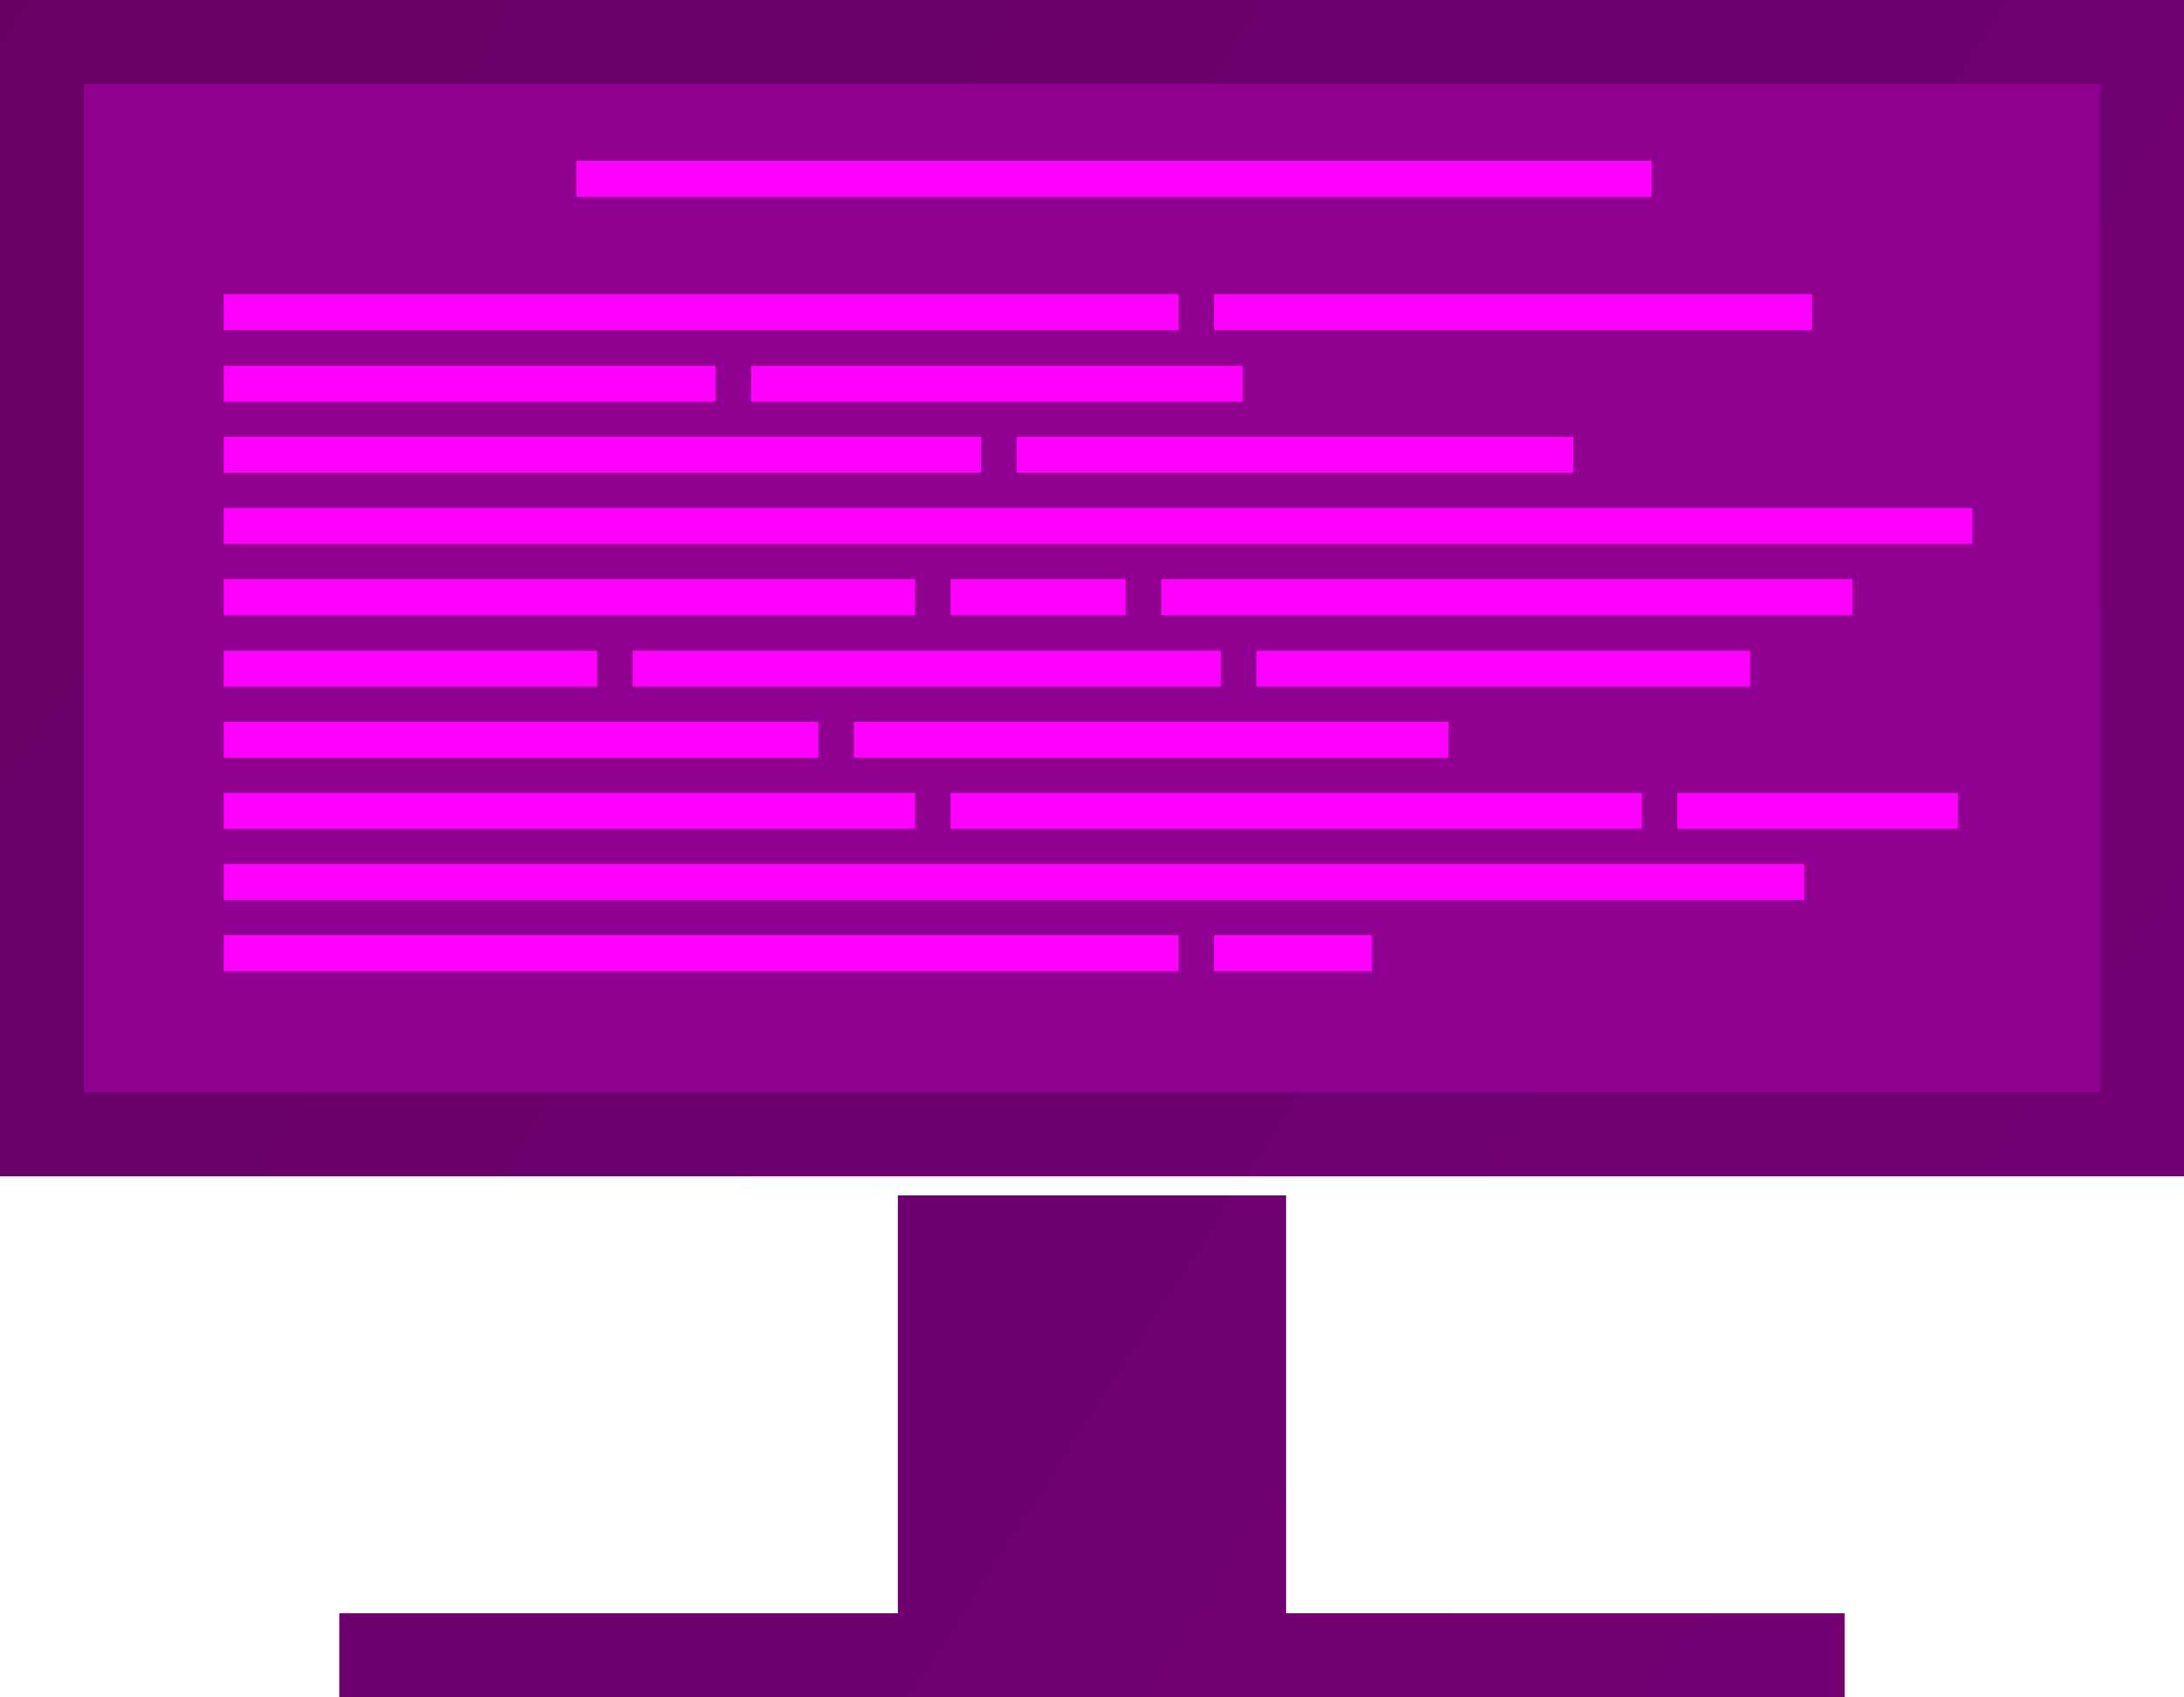 <?xml version="1.0" encoding="UTF-8" standalone="no"?>
<!-- Created with Inkscape (http://www.inkscape.org/) -->

<svg
   xmlns:dc="http://purl.org/dc/elements/1.1/"
   xmlns:cc="http://creativecommons.org/ns#"
   xmlns:rdf="http://www.w3.org/1999/02/22-rdf-syntax-ns#"
   xmlns:svg="http://www.w3.org/2000/svg"
   xmlns="http://www.w3.org/2000/svg"
   xmlns:xlink="http://www.w3.org/1999/xlink"
   xmlns:sodipodi="http://sodipodi.sourceforge.net/DTD/sodipodi-0.dtd"
   xmlns:inkscape="http://www.inkscape.org/namespaces/inkscape"
   width="130mm"
   height="101mm"
   viewBox="0 0 130 101"
   version="1.1"
   id="svg3854"
   inkscape:version="0.92.3 (2405546, 2018-03-11)"
   sodipodi:docname="pc_text.svg">
  <defs
     id="defs3848">
    <linearGradient
       gradientTransform="translate(37.243,83.756)"
       inkscape:collect="always"
       xlink:href="#linearGradient1914"
       id="linearGradient1876"
       x1="-17.98"
       y1="30.639"
       x2="199.507"
       y2="171.661"
       gradientUnits="userSpaceOnUse" />
    <linearGradient
       id="linearGradient1914"
       inkscape:collect="always">
      <stop
         id="stop1910"
         offset="0"
         style="stop-color:#620062;stop-opacity:1" />
      <stop
         id="stop1912"
         offset="1"
         style="stop-color:#770077;stop-opacity:1" />
    </linearGradient>
    <linearGradient
       inkscape:collect="always"
       xlink:href="#linearGradient1914"
       id="linearGradient5134"
       gradientUnits="userSpaceOnUse"
       gradientTransform="translate(37.243,83.756)"
       x1="-17.98"
       y1="30.639"
       x2="199.507"
       y2="171.661" />
    <linearGradient
       inkscape:collect="always"
       xlink:href="#linearGradient1914"
       id="linearGradient5136"
       gradientUnits="userSpaceOnUse"
       gradientTransform="translate(37.243,83.756)"
       x1="-17.98"
       y1="30.639"
       x2="199.507"
       y2="171.661" />
  </defs>
  <sodipodi:namedview
     id="base"
     pagecolor="#ffffff"
     bordercolor="#666666"
     borderopacity="1.0"
     inkscape:pageopacity="0.0"
     inkscape:pageshadow="2"
     inkscape:zoom="0.24748737"
     inkscape:cx="264.56636"
     inkscape:cy="336.35434"
     inkscape:document-units="mm"
     inkscape:current-layer="layer1"
     showgrid="false"
     inkscape:pagecheckerboard="true"
     inkscape:snap-global="true"
     inkscape:snap-bbox="true"
     inkscape:snap-bbox-midpoints="true"
     inkscape:bbox-paths="true"
     inkscape:bbox-nodes="true"
     inkscape:snap-bbox-edge-midpoints="true"
     inkscape:window-width="2560"
     inkscape:window-height="1055"
     inkscape:window-x="1920"
     inkscape:window-y="0"
     inkscape:window-maximized="1" />
  <g
     inkscape:label="Layer 1"
     inkscape:groupmode="layer"
     id="layer1"
     transform="translate(-76.363,-125.926)">
    <rect
       style="fill:url(#linearGradient5134);fill-opacity:1;stroke:none;stroke-width:0.617;stroke-linejoin:round;stroke-miterlimit:4;stroke-dasharray:none;stroke-opacity:1"
       id="rect815"
       width="130"
       height="70"
       x="76.363"
       y="125.926" />
    <rect
       y="130.926"
       x="81.363"
       height="60"
       width="120"
       id="rect1438"
       style="fill:#900090;fill-opacity:1;stroke:none;stroke-width:0.549;stroke-linejoin:round;stroke-miterlimit:4;stroke-dasharray:none;stroke-opacity:1" />
    <rect
       style="fill:url(#linearGradient5136);fill-opacity:1;stroke:none;stroke-width:0.466;stroke-linejoin:round;stroke-miterlimit:4;stroke-dasharray:none;stroke-opacity:1"
       id="rect1440"
       width="89.606"
       height="5"
       x="96.56"
       y="221.926" />
    <rect
       style="fill:url(#linearGradient1876);fill-opacity:1;stroke:none;stroke-width:0.389;stroke-linejoin:round;stroke-miterlimit:4;stroke-dasharray:none;stroke-opacity:1"
       id="rect1442"
       width="23.111"
       height="27.214"
       x="129.807"
       y="197.06" />
    <rect
       style="fill:#ff00ff;fill-opacity:1;stroke:none;stroke-width:1.852;stroke-linejoin:round;stroke-miterlimit:4;stroke-dasharray:none;stroke-opacity:1"
       id="rect5146"
       width="94.079"
       height="2.138"
       x="89.684"
       y="177.345" />
    <rect
       y="181.578"
       x="89.684"
       height="2.138"
       width="56.832"
       id="rect5148"
       style="fill:#ff00ff;fill-opacity:1;stroke:none;stroke-width:1.515;stroke-linejoin:round;stroke-miterlimit:4;stroke-dasharray:none;stroke-opacity:1" />
    <rect
       y="164.645"
       x="89.684"
       height="2.138"
       width="22.221"
       id="rect5148-2"
       style="fill:#ff00ff;fill-opacity:1;stroke:none;stroke-width:1.515;stroke-linejoin:round;stroke-miterlimit:4;stroke-dasharray:none;stroke-opacity:1" />
    <rect
       style="fill:#ff00ff;fill-opacity:1;stroke:none;stroke-width:2.05;stroke-linejoin:round;stroke-miterlimit:4;stroke-dasharray:none;stroke-opacity:1"
       id="rect5150-2"
       width="35.391"
       height="2.138"
       x="89.684"
       y="168.878" />
    <rect
       y="173.111"
       x="89.684"
       height="2.138"
       width="41.146"
       id="rect5152-8"
       style="fill:#ff00ff;fill-opacity:1;stroke:none;stroke-width:1.289;stroke-linejoin:round;stroke-miterlimit:4;stroke-dasharray:none;stroke-opacity:1" />
    <rect
       style="fill:#ff00ff;fill-opacity:1;stroke:none;stroke-width:1.852;stroke-linejoin:round;stroke-miterlimit:4;stroke-dasharray:none;stroke-opacity:1"
       id="rect5146-9-9"
       width="29.266"
       height="2.138"
       x="89.684"
       y="147.69" />
    <rect
       y="151.923"
       x="89.684"
       height="2.138"
       width="45.073"
       id="rect5148-2-7"
       style="fill:#ff00ff;fill-opacity:1;stroke:none;stroke-width:1.515;stroke-linejoin:round;stroke-miterlimit:4;stroke-dasharray:none;stroke-opacity:1" />
    <rect
       style="fill:#ff00ff;fill-opacity:1;stroke:none;stroke-width:2.05;stroke-linejoin:round;stroke-miterlimit:4;stroke-dasharray:none;stroke-opacity:1"
       id="rect5150-2-3"
       width="104.08"
       height="2.138"
       x="89.684"
       y="156.157" />
    <rect
       y="160.39"
       x="89.684"
       height="2.138"
       width="41.146"
       id="rect5152-8-6"
       style="fill:#ff00ff;fill-opacity:1;stroke:none;stroke-width:1.289;stroke-linejoin:round;stroke-miterlimit:4;stroke-dasharray:none;stroke-opacity:1" />
    <rect
       style="fill:#ff00ff;fill-opacity:1;stroke:none;stroke-width:1.852;stroke-linejoin:round;stroke-miterlimit:4;stroke-dasharray:none;stroke-opacity:1"
       id="rect5146-9-9-1"
       width="64.011"
       height="2.138"
       x="110.665"
       y="135.498" />
    <rect
       y="143.435"
       x="89.684"
       height="2.138"
       width="56.832"
       id="rect5148-2-7-2"
       style="fill:#ff00ff;fill-opacity:1;stroke:none;stroke-width:1.515;stroke-linejoin:round;stroke-miterlimit:4;stroke-dasharray:none;stroke-opacity:1" />
    <rect
       y="143.435"
       x="148.633"
       height="2.138"
       width="35.585"
       id="rect5148-2-7-2-9"
       style="fill:#ff00ff;fill-opacity:1;stroke:none;stroke-width:1.515;stroke-linejoin:round;stroke-miterlimit:4;stroke-dasharray:none;stroke-opacity:1" />
    <rect
       style="fill:#ff00ff;fill-opacity:1;stroke:none;stroke-width:1.852;stroke-linejoin:round;stroke-miterlimit:4;stroke-dasharray:none;stroke-opacity:1"
       id="rect5146-9-9-3"
       width="29.266"
       height="2.138"
       x="121.067"
       y="147.69" />
    <rect
       style="fill:#ff00ff;fill-opacity:1;stroke:none;stroke-width:1.852;stroke-linejoin:round;stroke-miterlimit:4;stroke-dasharray:none;stroke-opacity:1"
       id="rect5146-9-9-3-1"
       width="33.141"
       height="2.138"
       x="136.873"
       y="151.923" />
    <rect
       style="fill:#ff00ff;fill-opacity:1;stroke:none;stroke-width:1.852;stroke-linejoin:round;stroke-miterlimit:4;stroke-dasharray:none;stroke-opacity:1"
       id="rect5146-9-9-3-1-9"
       width="10.424"
       height="2.138"
       x="132.947"
       y="160.39" />
    <rect
       y="160.39"
       x="145.487"
       height="2.138"
       width="41.146"
       id="rect5152-8-6-4"
       style="fill:#ff00ff;fill-opacity:1;stroke:none;stroke-width:1.289;stroke-linejoin:round;stroke-miterlimit:4;stroke-dasharray:none;stroke-opacity:1" />
    <rect
       style="fill:#ff00ff;fill-opacity:1;stroke:none;stroke-width:1.852;stroke-linejoin:round;stroke-miterlimit:4;stroke-dasharray:none;stroke-opacity:1"
       id="rect5146-9-7"
       width="35.012"
       height="2.138"
       x="114.022"
       y="164.645" />
    <rect
       y="164.645"
       x="151.151"
       height="2.138"
       width="29.387"
       id="rect5152-8-8"
       style="fill:#ff00ff;fill-opacity:1;stroke:none;stroke-width:1.289;stroke-linejoin:round;stroke-miterlimit:4;stroke-dasharray:none;stroke-opacity:1" />
    <rect
       style="fill:#ff00ff;fill-opacity:1;stroke:none;stroke-width:2.05;stroke-linejoin:round;stroke-miterlimit:4;stroke-dasharray:none;stroke-opacity:1"
       id="rect5150-2-4"
       width="35.391"
       height="2.138"
       x="127.192"
       y="168.878" />
    <rect
       y="173.111"
       x="132.947"
       height="2.138"
       width="41.146"
       id="rect5152-8-5"
       style="fill:#ff00ff;fill-opacity:1;stroke:none;stroke-width:1.289;stroke-linejoin:round;stroke-miterlimit:4;stroke-dasharray:none;stroke-opacity:1" />
    <rect
       y="173.111"
       x="176.21"
       height="2.138"
       width="16.691"
       id="rect5152-8-5-0"
       style="fill:#ff00ff;fill-opacity:1;stroke:none;stroke-width:1.289;stroke-linejoin:round;stroke-miterlimit:4;stroke-dasharray:none;stroke-opacity:1" />
    <rect
       y="181.578"
       x="148.633"
       height="2.138"
       width="9.392"
       id="rect5148-3"
       style="fill:#ff00ff;fill-opacity:1;stroke:none;stroke-width:1.515;stroke-linejoin:round;stroke-miterlimit:4;stroke-dasharray:none;stroke-opacity:1" />
  </g>
</svg>
